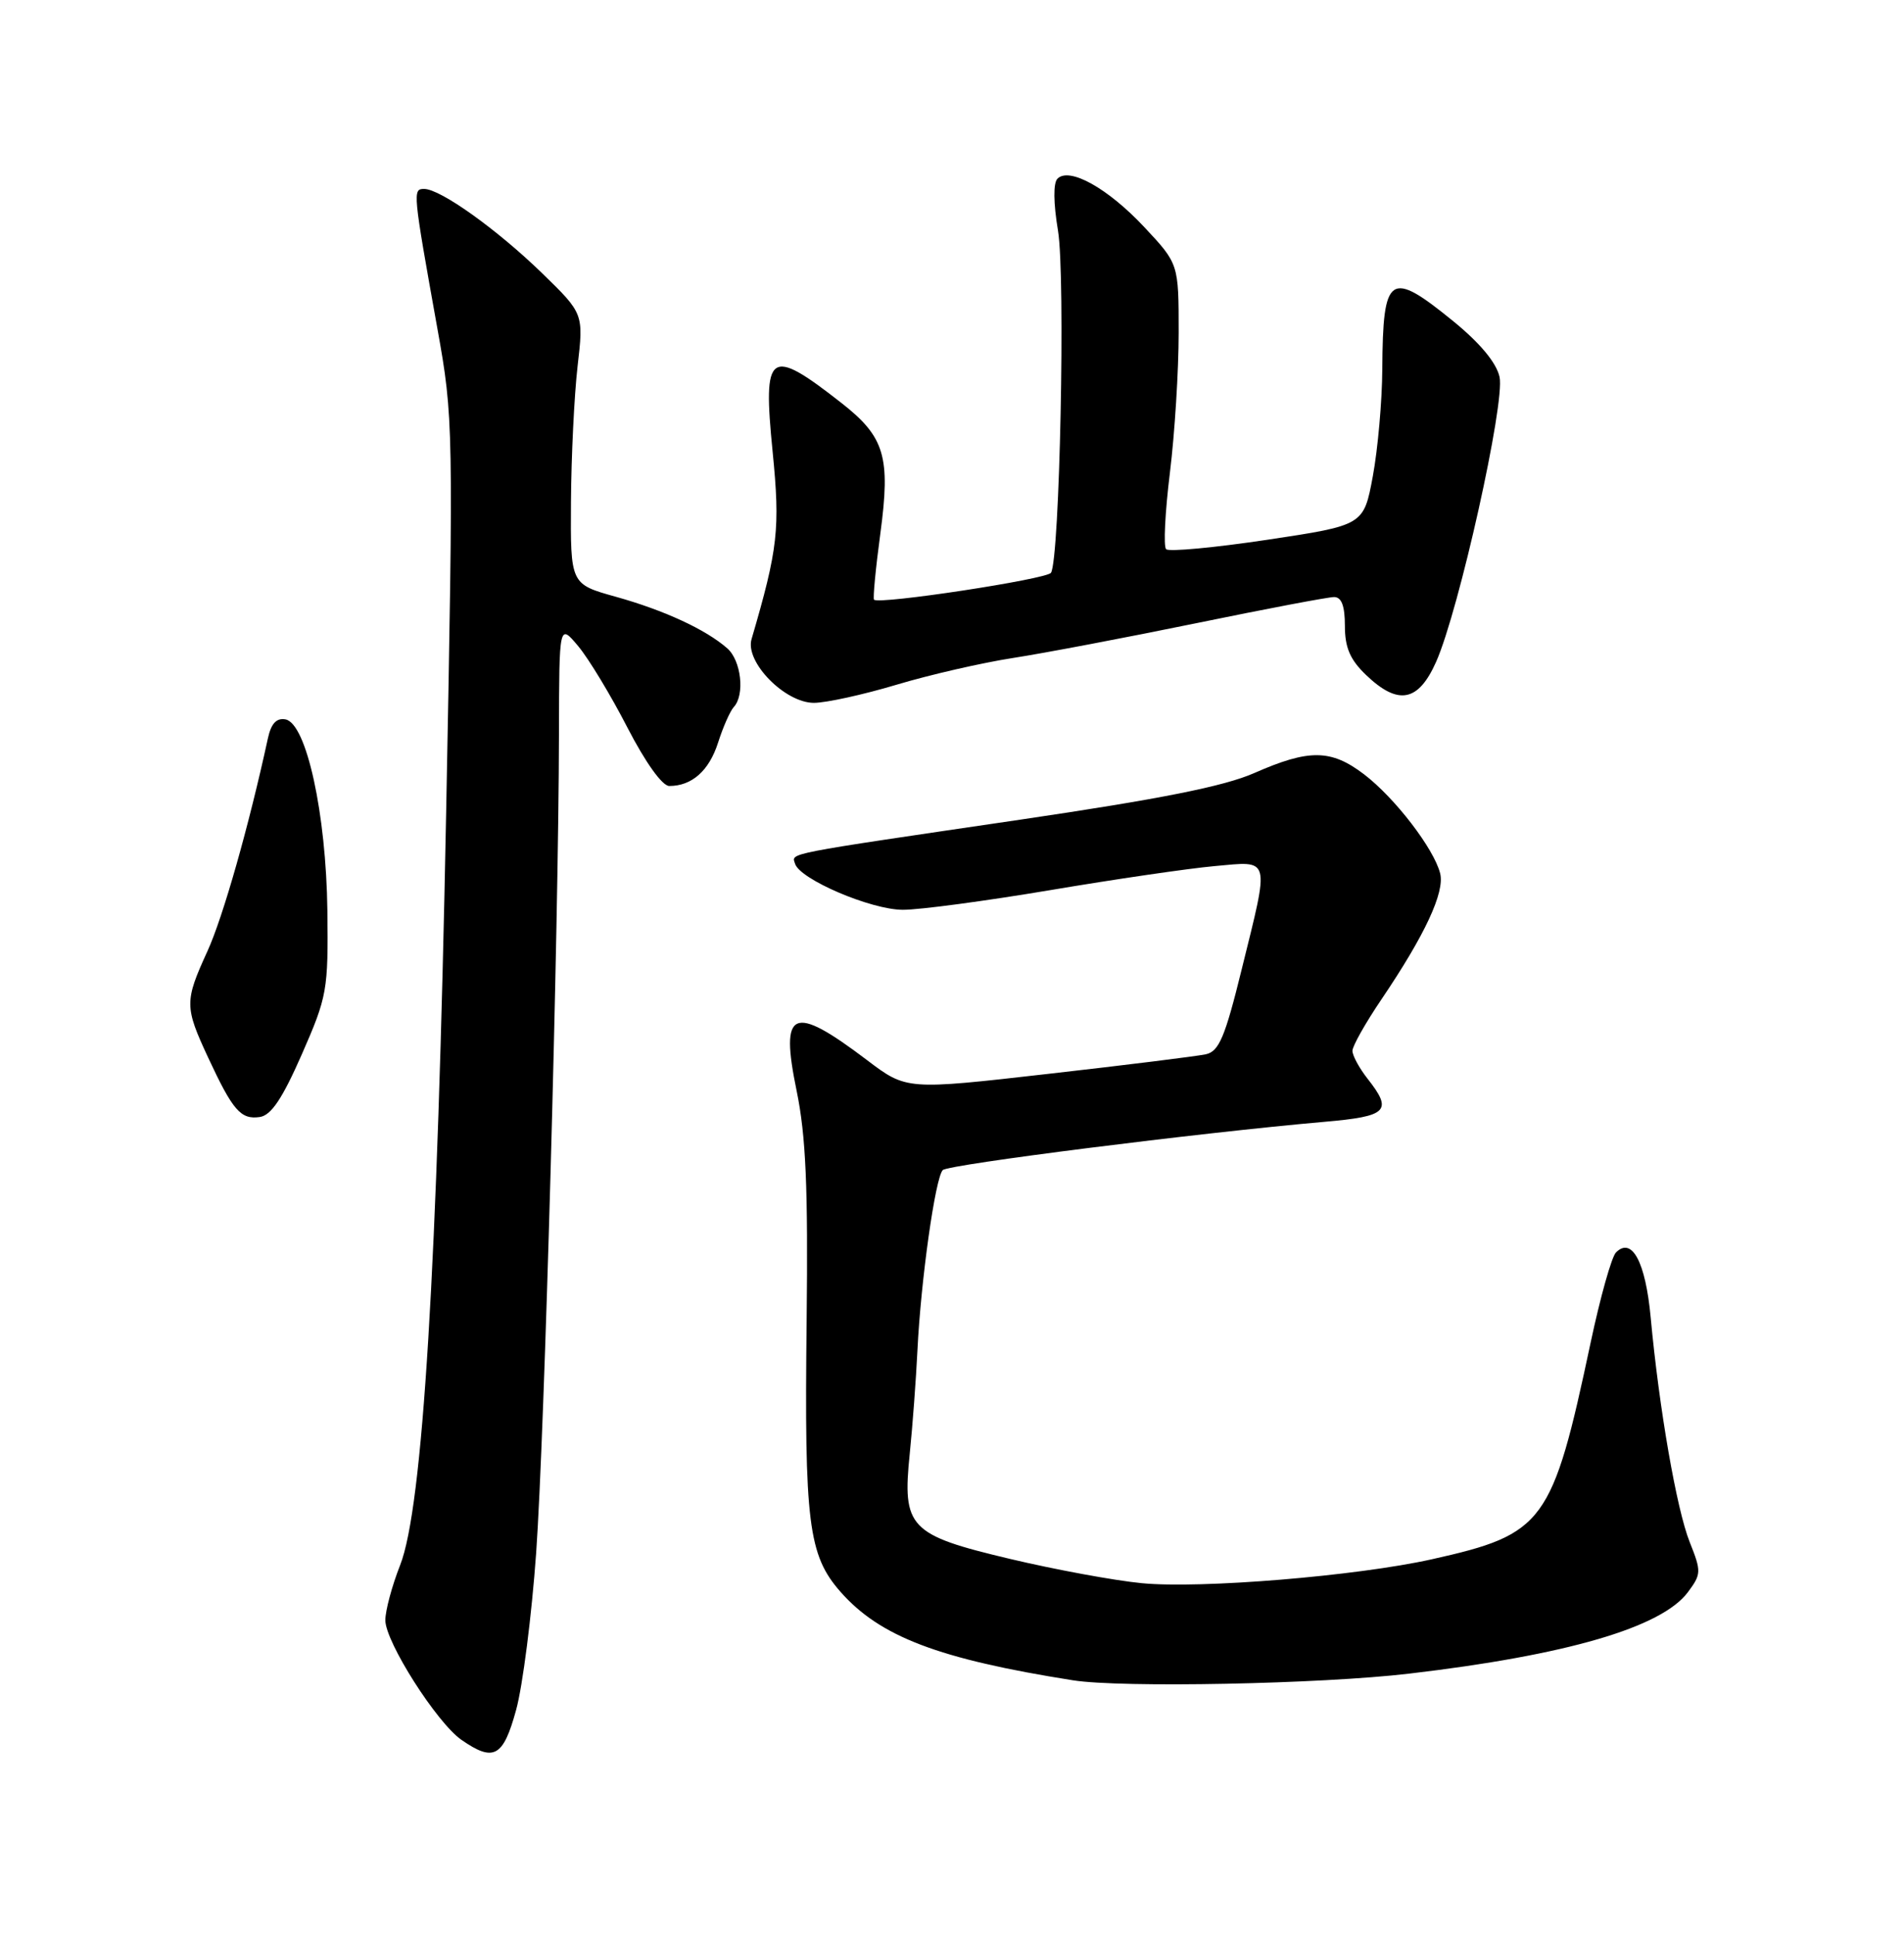 <?xml version="1.0" encoding="UTF-8" standalone="no"?>
<!DOCTYPE svg PUBLIC "-//W3C//DTD SVG 1.1//EN" "http://www.w3.org/Graphics/SVG/1.1/DTD/svg11.dtd" >
<svg xmlns="http://www.w3.org/2000/svg" xmlns:xlink="http://www.w3.org/1999/xlink" version="1.1" viewBox="0 0 252 256">
 <g >
 <path fill="currentColor"
d=" M 68.31 226.25 C 69.18 223.09 70.37 213.75 70.96 205.50 C 72.06 190.08 73.94 122.80 73.98 97.00 C 74.01 82.50 74.01 82.50 76.53 85.50 C 77.91 87.15 80.84 91.99 83.03 96.25 C 85.42 100.88 87.65 104.00 88.58 104.00 C 91.58 104.00 93.85 101.98 95.04 98.26 C 95.70 96.19 96.64 94.07 97.12 93.55 C 98.61 91.94 98.10 87.39 96.25 85.78 C 93.41 83.29 87.91 80.75 81.50 78.96 C 75.50 77.29 75.50 77.29 75.57 66.40 C 75.61 60.40 76.00 52.35 76.44 48.50 C 77.25 41.50 77.25 41.50 71.76 36.16 C 65.79 30.36 58.30 25.01 56.14 25.00 C 54.60 25.00 54.63 25.31 57.89 43.48 C 60.01 55.25 60.03 56.36 59.05 107.48 C 57.89 167.72 55.95 199.52 52.96 207.09 C 51.88 209.83 51.00 213.11 51.00 214.38 C 51.00 217.25 57.80 227.93 61.07 230.21 C 65.35 233.18 66.60 232.50 68.31 226.25 Z  M 186.50 221.45 C 207.38 219.00 219.90 215.34 223.39 210.68 C 225.18 208.28 225.19 207.94 223.64 204.05 C 221.91 199.73 219.59 186.40 218.47 174.29 C 217.79 166.97 215.99 163.61 213.88 165.72 C 213.30 166.30 211.80 171.65 210.53 177.63 C 205.44 201.59 204.42 202.99 189.50 206.32 C 179.53 208.54 158.88 210.24 151.11 209.48 C 147.48 209.13 139.63 207.68 133.68 206.27 C 120.32 203.10 119.40 202.14 120.41 192.32 C 120.78 188.68 121.24 182.51 121.43 178.60 C 121.88 169.38 123.79 155.81 124.78 154.82 C 125.52 154.08 158.68 149.89 175.25 148.44 C 183.67 147.71 184.37 147.01 181.00 142.73 C 179.90 141.33 179.00 139.67 179.00 139.04 C 179.00 138.41 180.74 135.33 182.86 132.20 C 188.59 123.73 191.23 118.07 190.61 115.57 C 189.79 112.30 184.62 105.57 180.53 102.45 C 176.17 99.13 173.26 99.09 166.00 102.29 C 161.99 104.05 153.59 105.72 135.00 108.46 C 103.34 113.12 104.78 112.83 105.23 114.29 C 105.86 116.35 115.28 120.38 119.50 120.38 C 121.70 120.39 130.47 119.21 139.00 117.78 C 147.53 116.34 157.31 114.91 160.75 114.60 C 168.25 113.92 168.06 113.21 164.34 128.27 C 162.13 137.25 161.34 139.12 159.59 139.50 C 158.44 139.75 149.06 140.92 138.74 142.09 C 119.98 144.23 119.98 144.23 114.74 140.26 C 104.87 132.79 103.20 133.52 105.44 144.35 C 106.66 150.28 106.96 157.10 106.76 174.75 C 106.45 201.52 106.98 205.77 111.23 210.61 C 116.45 216.55 124.23 219.52 142.00 222.33 C 148.42 223.35 174.81 222.83 186.50 221.45 Z  M 39.95 139.50 C 43.31 131.84 43.45 131.03 43.33 120.50 C 43.17 107.66 40.56 95.72 37.79 95.19 C 36.59 94.97 35.89 95.73 35.46 97.68 C 32.95 109.25 29.52 121.35 27.45 125.87 C 24.41 132.52 24.42 133.21 27.56 139.96 C 30.82 146.96 31.87 148.16 34.38 147.80 C 35.89 147.58 37.37 145.37 39.95 139.50 Z  M 118.66 90.60 C 123.06 89.28 130.00 87.69 134.08 87.06 C 138.16 86.43 149.07 84.36 158.32 82.46 C 167.57 80.56 175.78 79.00 176.57 79.00 C 177.56 79.00 178.00 80.17 178.00 82.81 C 178.00 85.69 178.69 87.29 180.80 89.31 C 185.05 93.38 187.72 92.88 190.08 87.56 C 193.11 80.71 199.22 53.28 198.47 49.88 C 198.06 48.00 195.89 45.39 192.33 42.49 C 183.93 35.65 183.03 36.26 182.95 48.83 C 182.93 53.05 182.36 59.42 181.70 63.00 C 180.49 69.50 180.49 69.50 167.74 71.42 C 160.73 72.47 154.70 73.03 154.34 72.67 C 153.97 72.31 154.20 67.76 154.84 62.56 C 155.48 57.37 156.00 49.02 156.00 44.02 C 156.00 34.91 156.00 34.91 151.46 30.06 C 146.65 24.92 141.54 22.06 139.96 23.64 C 139.39 24.21 139.42 26.87 140.03 30.53 C 141.03 36.56 140.26 74.01 139.10 75.79 C 138.54 76.64 116.35 80.02 115.68 79.35 C 115.52 79.18 115.89 75.23 116.52 70.57 C 117.88 60.43 117.10 57.81 111.38 53.33 C 101.79 45.82 100.93 46.43 102.26 59.77 C 103.27 69.97 102.98 72.58 99.47 84.57 C 98.58 87.59 103.89 93.00 107.72 93.00 C 109.33 93.00 114.25 91.92 118.66 90.60 Z "/>
</g>
</svg>